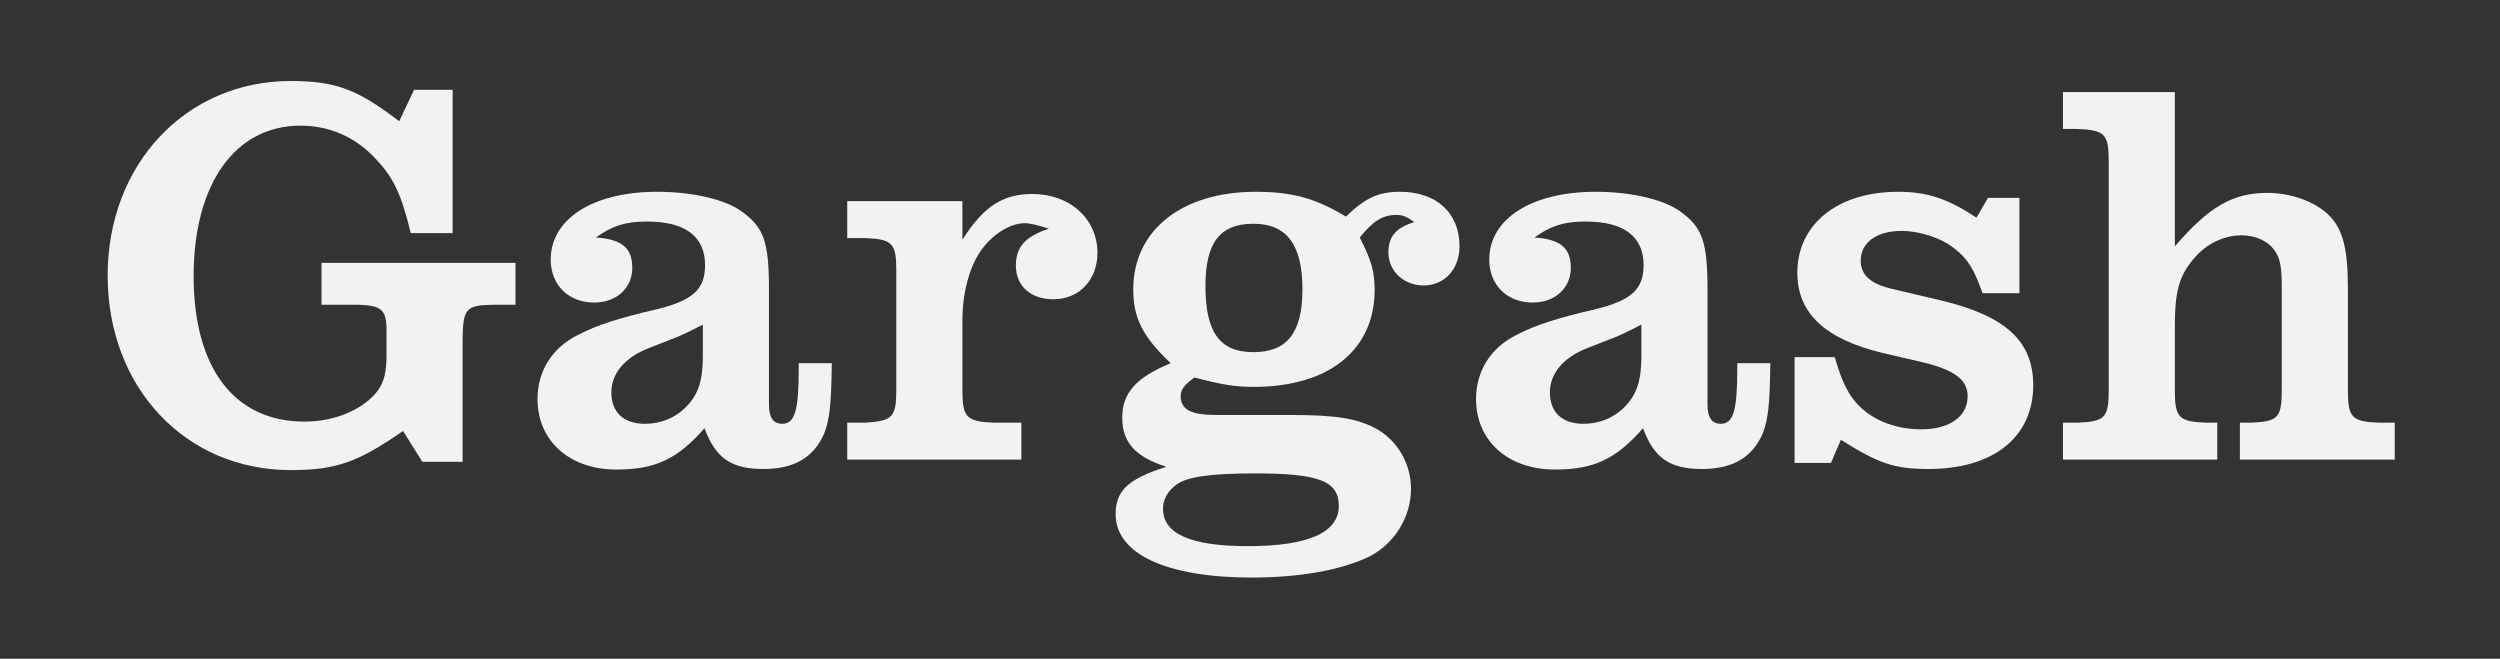 <?xml version="1.0" encoding="UTF-8"?>
<svg id="Layer_1" data-name="Layer 1" xmlns="http://www.w3.org/2000/svg" viewBox="0 0 136.09 35.86">
  <rect x="0" y="0" width="136.09" height="35.86" fill="#333333" stroke="none"/>
  <defs>
    <style>
      .cls-1 {
        fill: #f2f2f2;
        stroke-width: 0px;
      }
    </style>
  </defs>
  <path class="cls-1" d="m21.94,23.46c-2.46,1.71-3.66,2.13-6.12,2.13-5.73,0-9.96-4.5-9.96-10.59S10.15,4.41,15.82,4.41c2.46,0,3.63.45,5.91,2.19l.81-1.71h2.1v7.8h-2.28c-.51-2.1-.93-3-1.86-3.99-1.11-1.23-2.55-1.86-4.14-1.86-3.57,0-5.82,3.18-5.82,8.19s2.22,7.92,6.03,7.92c1.35,0,2.61-.42,3.51-1.17.72-.63.96-1.23.96-2.43v-1.11c.03-1.53-.21-1.68-2.28-1.65h-1.26v-2.28h10.56v2.28h-1.26c-1.44.03-1.59.21-1.62,1.86v6.69h-2.19l-1.05-1.68Z"/>
  <path class="cls-1" d="m45.28,19.77c-.03,2.31-.12,3.06-.42,3.84-.57,1.29-1.62,1.92-3.3,1.92-1.77,0-2.61-.6-3.21-2.22-1.47,1.68-2.67,2.25-4.8,2.25-2.55,0-4.29-1.56-4.29-3.84,0-1.53.81-2.82,2.25-3.51.99-.51,2.07-.87,4.26-1.38,1.95-.48,2.61-1.08,2.61-2.4,0-1.56-1.08-2.37-3.15-2.37-1.2,0-1.92.24-2.79.87,1.41.09,1.98.57,1.98,1.65s-.84,1.89-2.07,1.89c-1.41,0-2.37-.96-2.37-2.34,0-2.22,2.31-3.69,5.79-3.69,1.95,0,3.72.42,4.62,1.08,1.2.87,1.47,1.65,1.47,4.26v6.24c0,.72.24,1.05.72,1.05.69,0,.9-.72.9-2.97v-.33h1.8Zm-7.02-2.1c-.69.36-1.2.6-1.44.69l-1.53.6c-1.29.51-2.01,1.38-2.01,2.4,0,1.08.66,1.71,1.83,1.71.87,0,1.65-.33,2.22-.9.69-.69.93-1.47.93-2.79v-1.71Z"/>
  <path class="cls-1" d="m55.6,25.02h-9.48v-2.01h.96c1.5-.09,1.71-.3,1.71-1.77v-6.51c0-1.5-.21-1.71-1.71-1.77h-.96v-2.01h6.27v2.1c1.14-1.8,2.19-2.49,3.81-2.49,2.04,0,3.54,1.35,3.54,3.21,0,1.47-.99,2.52-2.4,2.52-1.23,0-2.04-.72-2.04-1.83,0-1.02.51-1.59,1.8-2.01-.54-.18-1.02-.3-1.32-.3-.81,0-1.8.63-2.43,1.56-.6.9-.96,2.28-.96,3.72v3.81c0,1.47.21,1.71,1.71,1.77h1.5v2.01Z"/>
  <path class="cls-1" d="m70.27,22.59c2.43,0,3.6.18,4.65.75,1.14.63,1.89,1.89,1.89,3.27,0,1.53-.9,2.97-2.22,3.66-1.5.75-3.81,1.17-6.45,1.17-4.65,0-7.41-1.29-7.41-3.45,0-1.29.69-1.92,2.76-2.58-1.68-.54-2.4-1.32-2.4-2.67s.75-2.19,2.64-2.97c-1.53-1.44-2.04-2.46-2.04-4.02,0-3.21,2.64-5.31,6.66-5.31,2.01,0,3.27.36,4.92,1.35,1.05-1.02,1.77-1.35,2.94-1.35,1.98,0,3.24,1.14,3.24,2.97,0,1.23-.81,2.13-1.95,2.13-1.08,0-1.92-.78-1.92-1.8,0-.87.42-1.35,1.41-1.65-.42-.3-.63-.39-.99-.39-.72,0-1.26.33-1.98,1.23.63,1.23.81,1.86.81,2.85,0,3.27-2.49,5.28-6.57,5.28-1.05,0-1.74-.12-3.24-.51-.57.42-.75.66-.75,1.02,0,.72.57,1.02,1.92,1.02h4.08Zm-6.21,3.78c-.48.33-.75.81-.75,1.32,0,1.38,1.53,2.04,4.62,2.04,3.3,0,4.95-.75,4.95-2.19,0-1.35-1.08-1.77-4.56-1.77-2.4,0-3.69.18-4.26.6Zm1.56-10.8c0,2.52.78,3.6,2.61,3.6s2.67-1.05,2.67-3.42-.81-3.57-2.67-3.57-2.61,1.08-2.61,3.39Z"/>
  <path class="cls-1" d="m96.37,19.77c-.03,2.31-.12,3.06-.42,3.84-.57,1.29-1.62,1.92-3.3,1.92-1.77,0-2.61-.6-3.21-2.22-1.47,1.68-2.67,2.25-4.8,2.25-2.55,0-4.29-1.56-4.29-3.84,0-1.53.81-2.82,2.25-3.51.99-.51,2.07-.87,4.26-1.38,1.95-.48,2.61-1.08,2.61-2.4,0-1.56-1.08-2.37-3.15-2.37-1.2,0-1.92.24-2.79.87,1.41.09,1.98.57,1.98,1.65s-.84,1.89-2.07,1.89c-1.41,0-2.37-.96-2.37-2.34,0-2.22,2.31-3.69,5.79-3.69,1.95,0,3.72.42,4.62,1.08,1.2.87,1.47,1.65,1.47,4.26v6.24c0,.72.24,1.05.72,1.05.69,0,.9-.72.9-2.97v-.33h1.8Zm-7.02-2.1c-.69.36-1.2.6-1.44.69l-1.53.6c-1.29.51-2.01,1.38-2.01,2.4,0,1.08.66,1.71,1.83,1.71.87,0,1.65-.33,2.22-.9.69-.69.93-1.47.93-2.79v-1.71Z"/>
  <path class="cls-1" d="m97.69,19.44h2.19c.51,1.83,1.08,2.7,2.28,3.36.69.36,1.5.57,2.43.57,1.53,0,2.52-.69,2.52-1.8,0-.9-.72-1.44-2.49-1.86l-2.19-.51c-3.09-.75-4.59-2.16-4.59-4.35,0-2.64,2.19-4.41,5.49-4.41,1.59,0,2.73.39,4.26,1.41l.63-1.08h1.71v5.19h-2.01c-.45-1.29-.81-1.89-1.53-2.43-.69-.57-1.89-.96-2.88-.96-1.35,0-2.22.63-2.22,1.62,0,.78.54,1.26,1.68,1.53l2.67.63c3.54.84,5.04,2.22,5.04,4.62,0,2.82-2.16,4.56-5.7,4.56-1.86,0-2.73-.3-4.77-1.59l-.54,1.26h-1.98v-5.76Z"/>
  <path class="cls-1" d="m112.3,5.01h6.09v8.4c1.86-2.16,3.15-2.91,5.04-2.91,1.29,0,2.61.48,3.36,1.23s1.02,1.83,1.02,3.96v5.55c0,1.5.21,1.71,1.71,1.77h.84v2.01h-8.43v-2.01h.6c1.47-.06,1.68-.27,1.68-1.77v-5.55c0-1.23-.09-1.65-.42-2.1-.36-.48-1.02-.78-1.77-.78-1.05,0-2.07.54-2.76,1.47-.66.84-.87,1.71-.87,3.45v3.51c0,1.5.21,1.71,1.71,1.77h.6v2.01h-8.4v-2.01h.78c1.5-.06,1.71-.27,1.71-1.77v-12.45c0-1.5-.21-1.71-1.71-1.77h-.78v-2.01Z"/>
</svg>